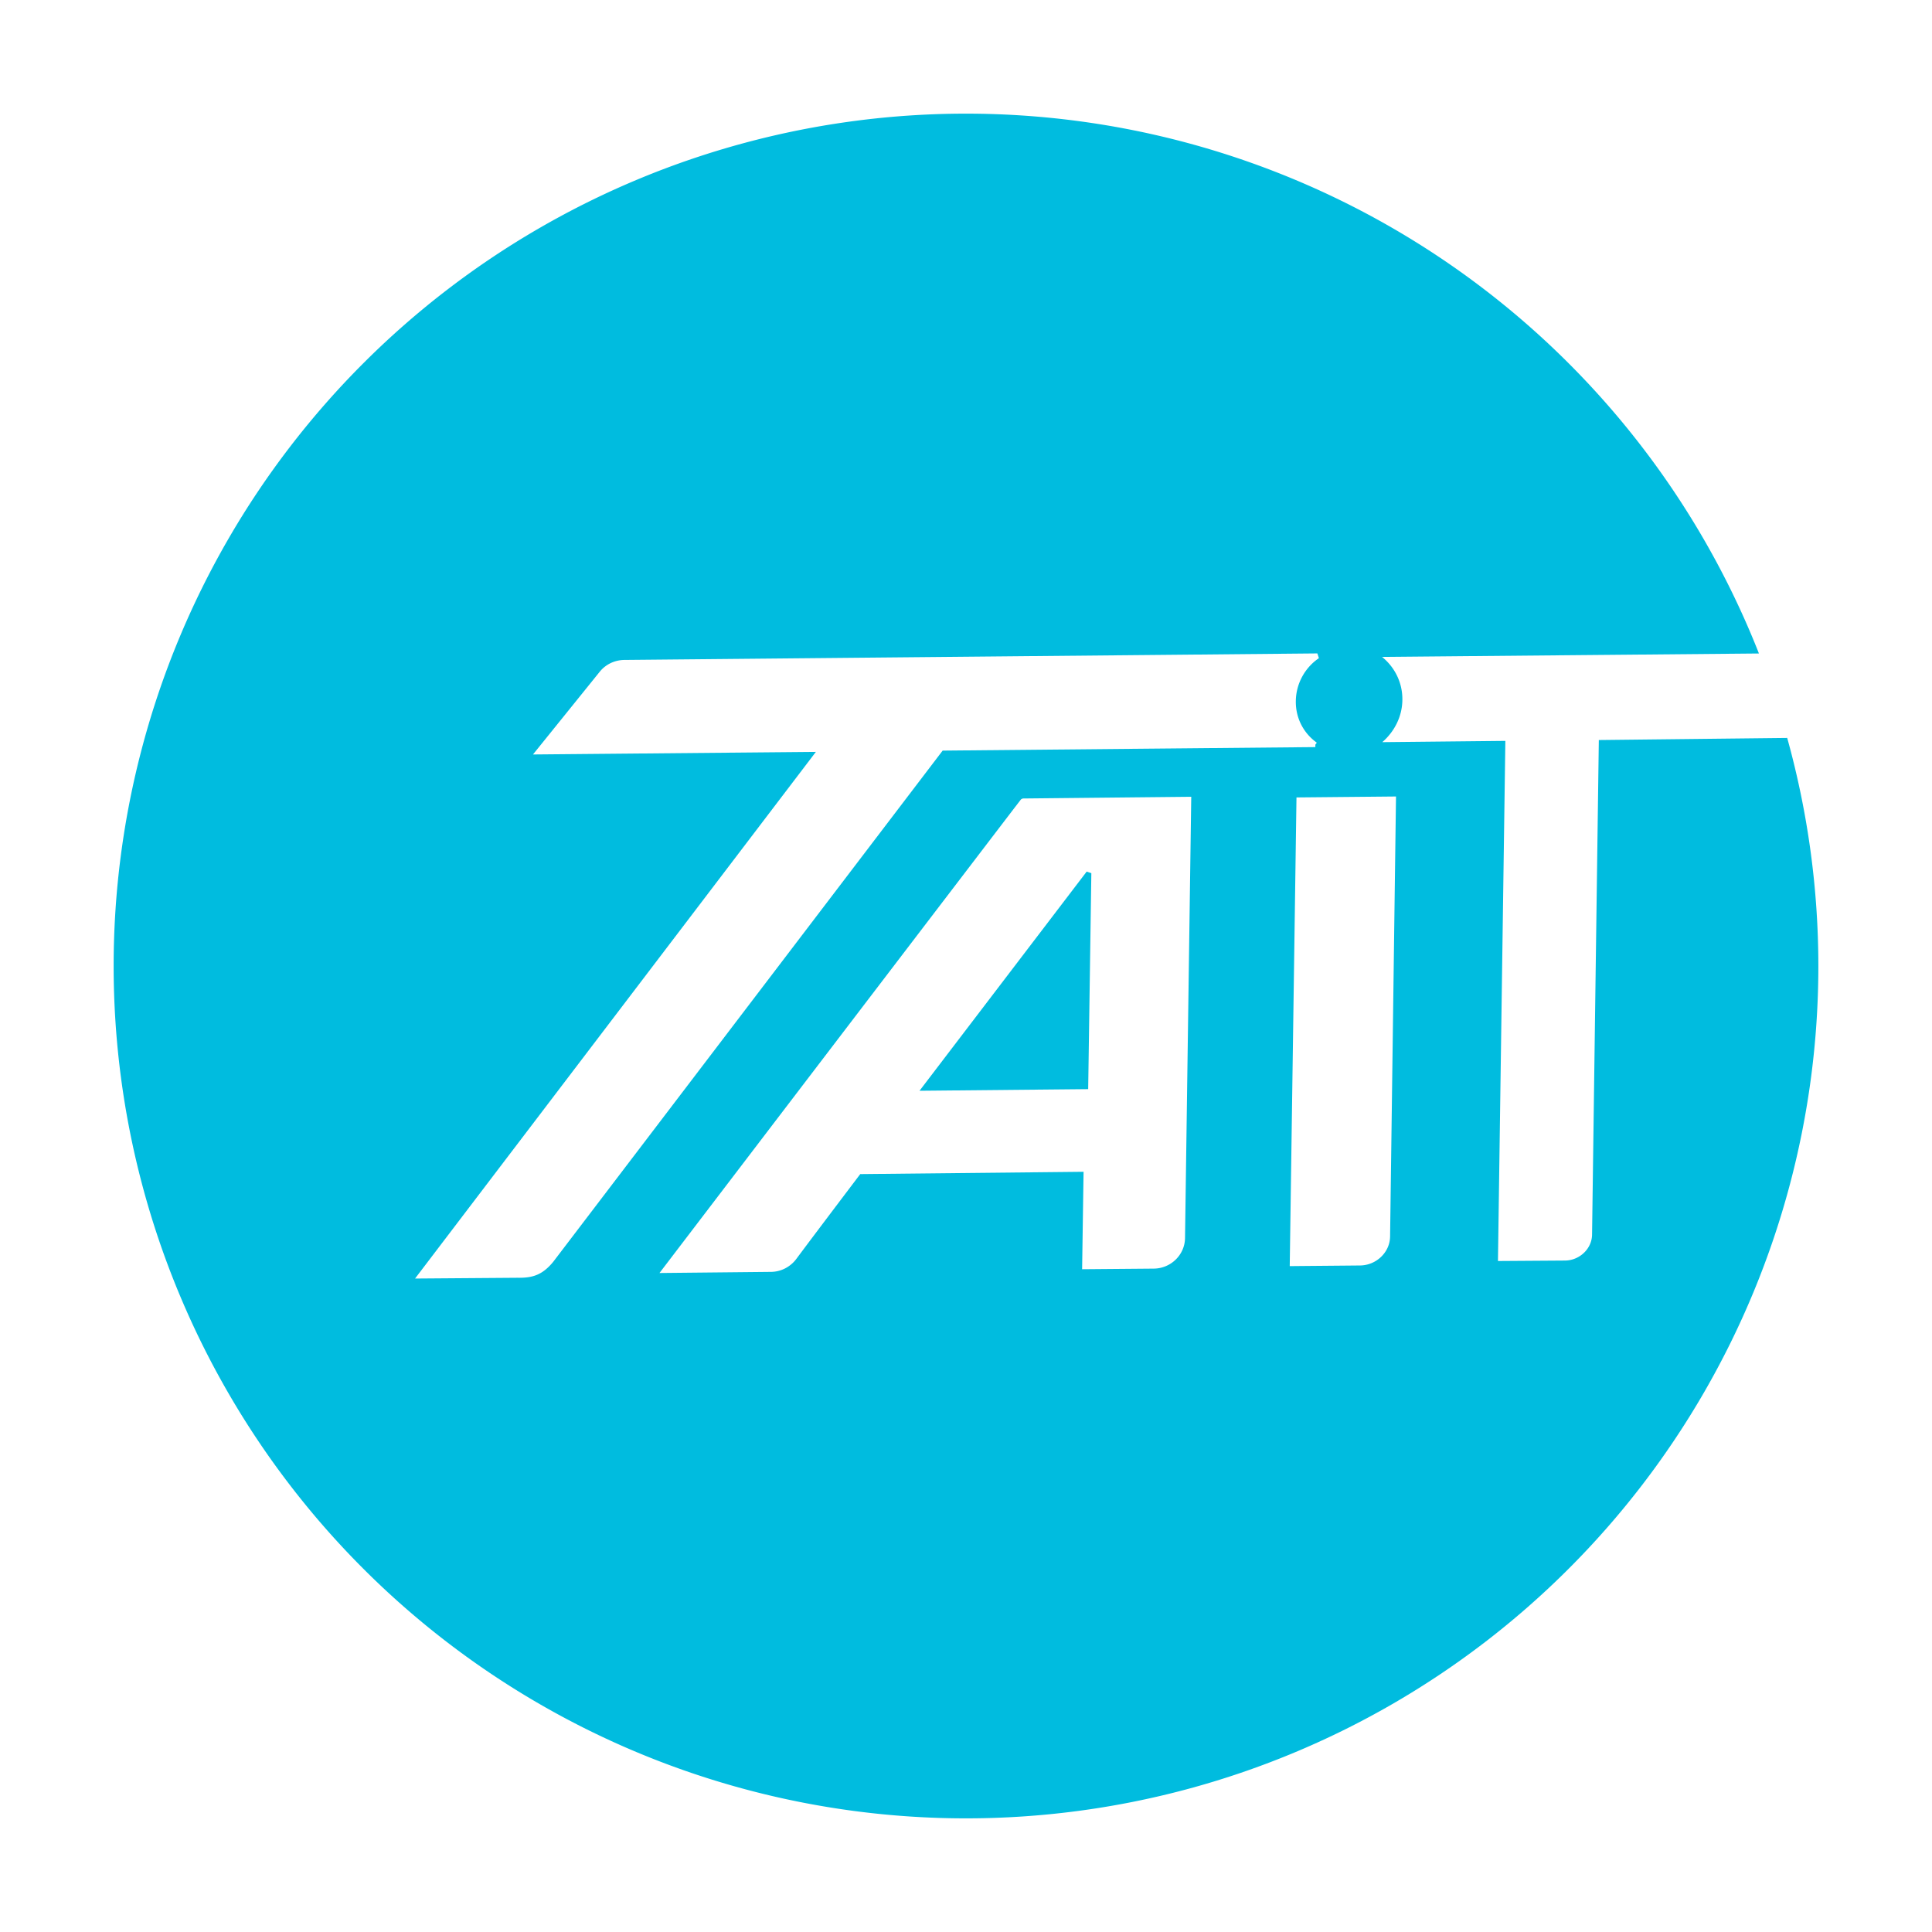 <?xml version="1.0" encoding="UTF-8" standalone="no"?>
<!-- Created with Inkscape (http://www.inkscape.org/) -->

<svg
   width="170mm"
   height="170mm"
   viewBox="0 0 170 170"
   version="1.1"
   id="svg7202"
   inkscape:version="1.2.1 (9c6d41e410, 2022-07-14)"
   sodipodi:docname="TaitLogoFinal.svg"
   xmlns:inkscape="http://www.inkscape.org/namespaces/inkscape"
   xmlns:sodipodi="http://sodipodi.sourceforge.net/DTD/sodipodi-0.dtd"
   xmlns="http://www.w3.org/2000/svg"
   xmlns:svg="http://www.w3.org/2000/svg">
  <sodipodi:namedview
     id="namedview7204"
     pagecolor="#ffffff"
     bordercolor="#000000"
     borderopacity="0.25"
     inkscape:showpageshadow="2"
     inkscape:pageopacity="1"
     inkscape:pagecheckerboard="0"
     inkscape:deskcolor="#d1d1d1"
     inkscape:document-units="mm"
     showgrid="false"
     inkscape:zoom="1.0129245"
     inkscape:cx="336.15536"
     inkscape:cy="355.90016"
     inkscape:window-width="1920"
     inkscape:window-height="991"
     inkscape:window-x="-9"
     inkscape:window-y="-9"
     inkscape:window-maximized="1"
     inkscape:current-layer="layer1" />
  <defs
     id="defs7199" />
  <g
     inkscape:label="Layer 1"
     inkscape:groupmode="layer"
     id="layer1">
    <path
       id="path4203"
       style="fill:#00bcdf;fill-opacity:1;stroke:none;stroke-width:0.228;stroke-linecap:round;stroke-linejoin:round;stroke-dasharray:none;stroke-dashoffset:0;stroke-opacity:1"
       d="M 85,10 A 75,75 0 0 0 10,85 75,75 0 0 0 85,160 75,75 0 0 0 160,85 75,75 0 0 0 157.259,64.932 l -16.576,0.185 -0.595,43.522 c -0.015,1.235 -1.09,2.266 -2.377,2.279 l -5.903,0.04 0.651,-45.766 -10.829,0.111 c 1.055,-0.916 1.751,-2.235 1.767,-3.716 0.021,-1.539 -0.687,-2.896 -1.787,-3.783 l 16.836,-0.154 16.326,-0.148 A 75,75 0 0 0 85,10 Z m 30.918,47.496 0.133,0.416 -0.072,0.052 c -1.164,0.821 -1.931,2.188 -1.957,3.701 v 0.009 c -0.026,1.495 0.665,2.787 1.749,3.604 l 0.097,0.074 -0.129,0.172 0.002,0.214 -32.795,0.309 -34.262,44.976 c -0.96,1.174 -1.83,1.413 -3.034,1.411 h -0.014 v -0.002 l -8.863,0.067 -0.251,0.002 6.423,-8.442 28.845,-37.898 -24.891,0.226 5.882,-7.291 c 0.506,-0.622 1.286,-1.019 2.167,-1.027 z m 6.919,12.589 -0.521,38.724 -5.7e-4,-5.6e-4 c -0.018,1.388 -1.213,2.529 -2.642,2.543 -2.063,0.021 -4.126,0.036 -6.188,0.057 0.199,-13.747 0.396,-27.494 0.594,-41.241 z m -18.017,0.025 -0.548,38.845 v 0.002 0.007 c -0.03,1.465 -1.26,2.66 -2.767,2.664 l -6.288,0.054 0.004,-0.264 0.124,-8.31 -19.65,0.203 c -0.104,0.137 -3.941,5.201 -5.62,7.458 -0.511,0.689 -1.335,1.147 -2.263,1.146 l -9.529,0.097 -0.253,0.002 0.318,-0.417 c 0,0 7.863,-10.309 15.729,-20.618 3.933,-5.154 7.868,-10.308 10.82,-14.174 1.476,-1.933 2.706,-3.544 3.568,-4.672 0.431,-0.564 0.77,-1.007 1.002,-1.309 0.116,-0.151 0.206,-0.267 0.266,-0.345 0.03,-0.038 0.052,-0.068 0.07,-0.09 h -0.002 c 0.009,-0.011 0.016,-0.018 0.02,-0.025 l 0.004,-0.004 0.002,-0.004 0.009,-0.009 c 0,0 0.013,-0.012 0.013,-0.013 0,0 0.005,-0.003 0.007,-0.004 0.002,-0.002 0.003,-10e-4 0.004,-0.002 0.002,-0.001 0.004,-0.003 0.007,-0.004 0.004,-0.002 0.007,-0.004 0.011,-0.007 0.01,-0.005 0.022,-0.012 0.034,-0.018 0.011,-0.008 0.022,-0.012 0.029,-0.016 0.009,-0.004 0.067,-0.021 0.07,-0.022 h 0.002 z m -9.2,6.582 -14.709,19.286 0.251,-0.002 14.339,-0.138 0.25,-0.002 0.278,-19.004 z" />
  </g>
</svg>
